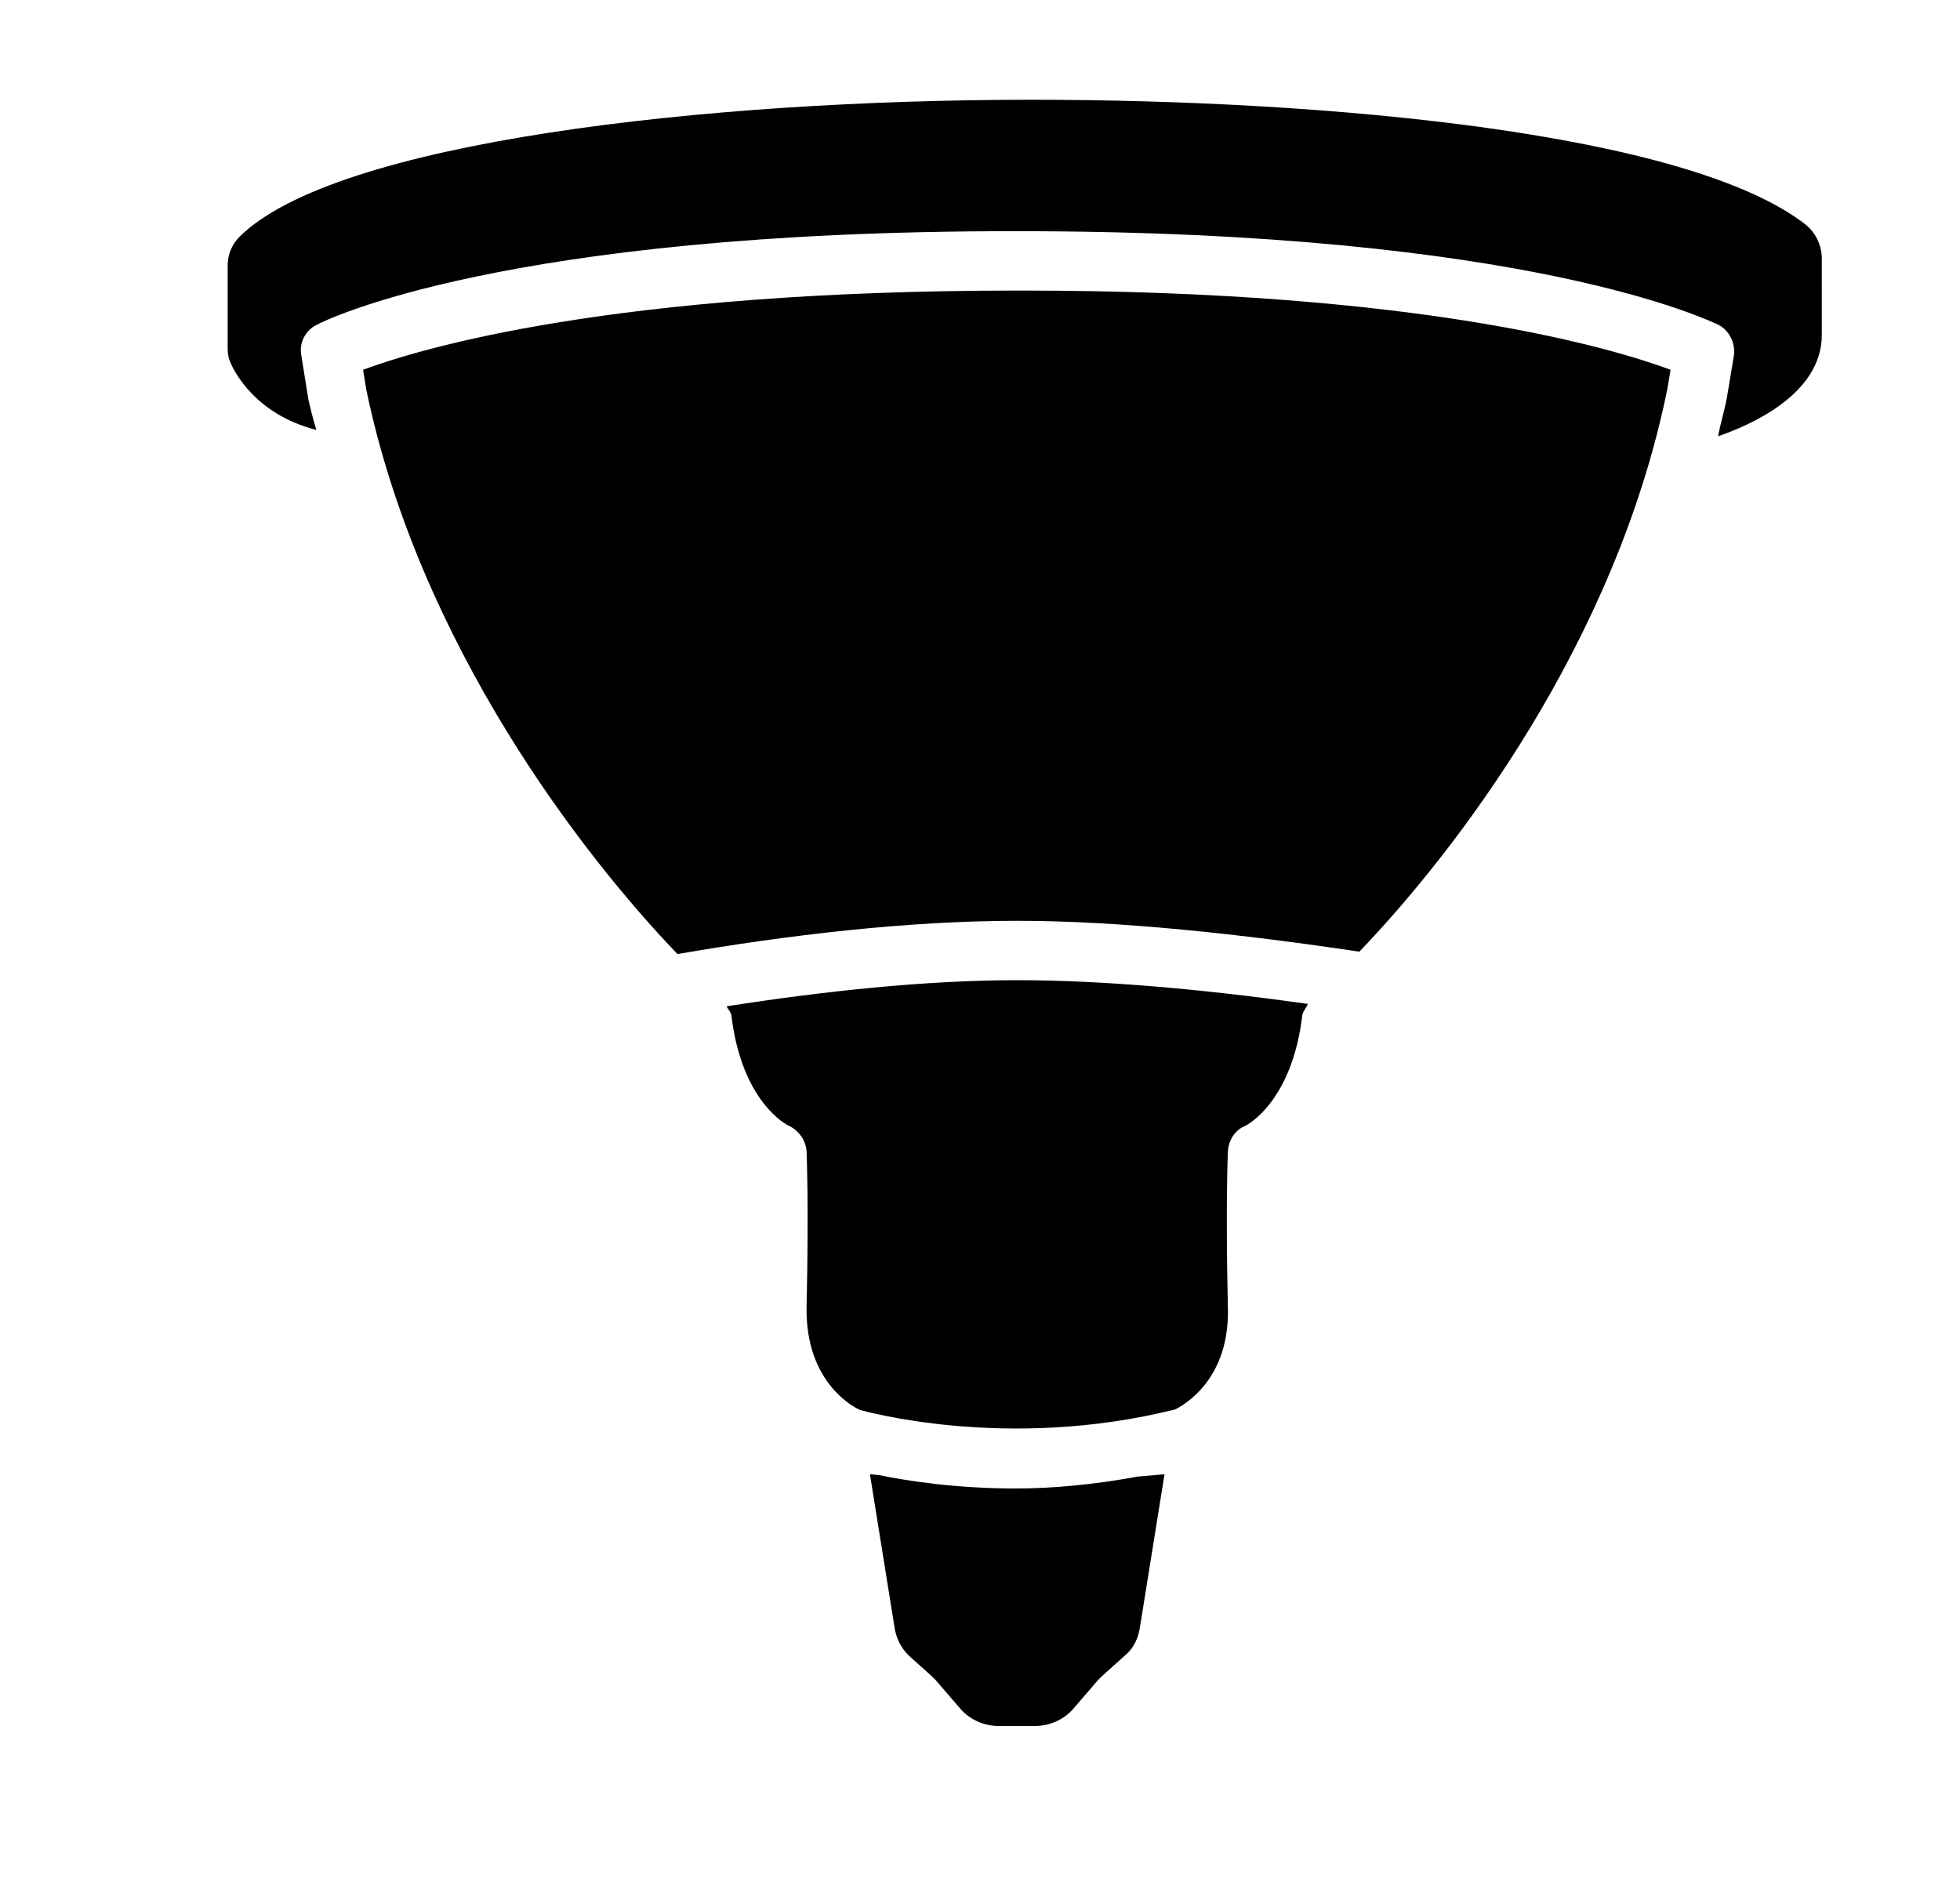 <?xml version="1.0" encoding="UTF-8"?>
<svg width="33px" height="32px" viewBox="0 0 24 24" version="1.1" xmlns="http://www.w3.org/2000/svg" xmlns:xlink="http://www.w3.org/1999/xlink">
    <!-- Generator: Sketch 51.3 (57544) - http://www.bohemiancoding.com/sketch -->
    <style>path{fill:#000}@media (prefers-color-scheme:dark){path{fill:#fff}}</style>
            <path d="M12.46,18.8c-0.75,0-1.35-0.09-1.74-0.17c-0.04,0-0.07-0.01-0.11-0.01l0.31,1.93c0.02,0.14,0.08,0.26,0.18,0.36l0.29,0.26 c0.02,0.02,0.04,0.04,0.05,0.05l0.31,0.36c0.12,0.14,0.3,0.22,0.49,0.22h0.45c0.19,0,0.37-0.08,0.49-0.22l0.31-0.36 c0.02-0.02,0.04-0.04,0.05-0.05l0.29-0.26c0.11-0.09,0.17-0.22,0.19-0.36l0.31-1.93c-0.11,0.01-0.23,0.02-0.34,0.03 C13.45,18.75,12.92,18.8,12.46,18.8 M22.43,2.84c-1.48-1.16-6.02-1.58-9.78-1.58c-4.1,0-8.79,0.53-10,1.73C2.55,3.09,2.5,3.22,2.5,3.35V4.4 c0,0.07,0.01,0.13,0.04,0.19c0.03,0.07,0.29,0.64,1.08,0.84C3.58,5.3,3.55,5.18,3.52,5.05L3.43,4.49C3.4,4.33,3.48,4.17,3.63,4.1 c0.09-0.05,2.36-1.18,8.78-1.18c0.02,0,0.04,0,0.06,0c6.48,0,8.75,1.14,8.85,1.18c0.14,0.07,0.22,0.23,0.2,0.39l-0.09,0.54 c-0.03,0.16-0.08,0.32-0.11,0.48c0.38-0.13,1.31-0.52,1.31-1.28V3.24C22.62,3.08,22.55,2.94,22.43,2.84z M8.18,12.05c1.39-0.24,2.91-0.42,4.29-0.42c1.3,0,2.85,0.17,4.32,0.39c1.21-1.26,3.24-3.9,3.89-7.11l0.04-0.24 c-0.73-0.27-3.14-1-8.19-1c-0.02,0-0.04,0-0.06,0c-5.11,0-7.53,0.73-8.26,1l0.04,0.25C4.92,8.14,6.98,10.8,8.18,12.05z M12.47,12.38c-1.16,0-2.45,0.14-3.67,0.33c0.02,0.04,0.05,0.07,0.06,0.11c0.13,1.1,0.7,1.39,0.73,1.4 c0.12,0.06,0.21,0.18,0.22,0.32c0,0.03,0.03,0.67,0,1.96c-0.02,1,0.65,1.3,0.68,1.31c0.01,0,1.83,0.53,3.98-0.01 c0.11-0.06,0.69-0.38,0.66-1.3c-0.03-1.29,0-1.93,0-1.96c0.01-0.14,0.09-0.27,0.22-0.32c0.02-0.01,0.59-0.3,0.72-1.4 c0.01-0.05,0.05-0.09,0.07-0.14C14.87,12.5,13.57,12.38,12.47,12.38z"/>

</svg>